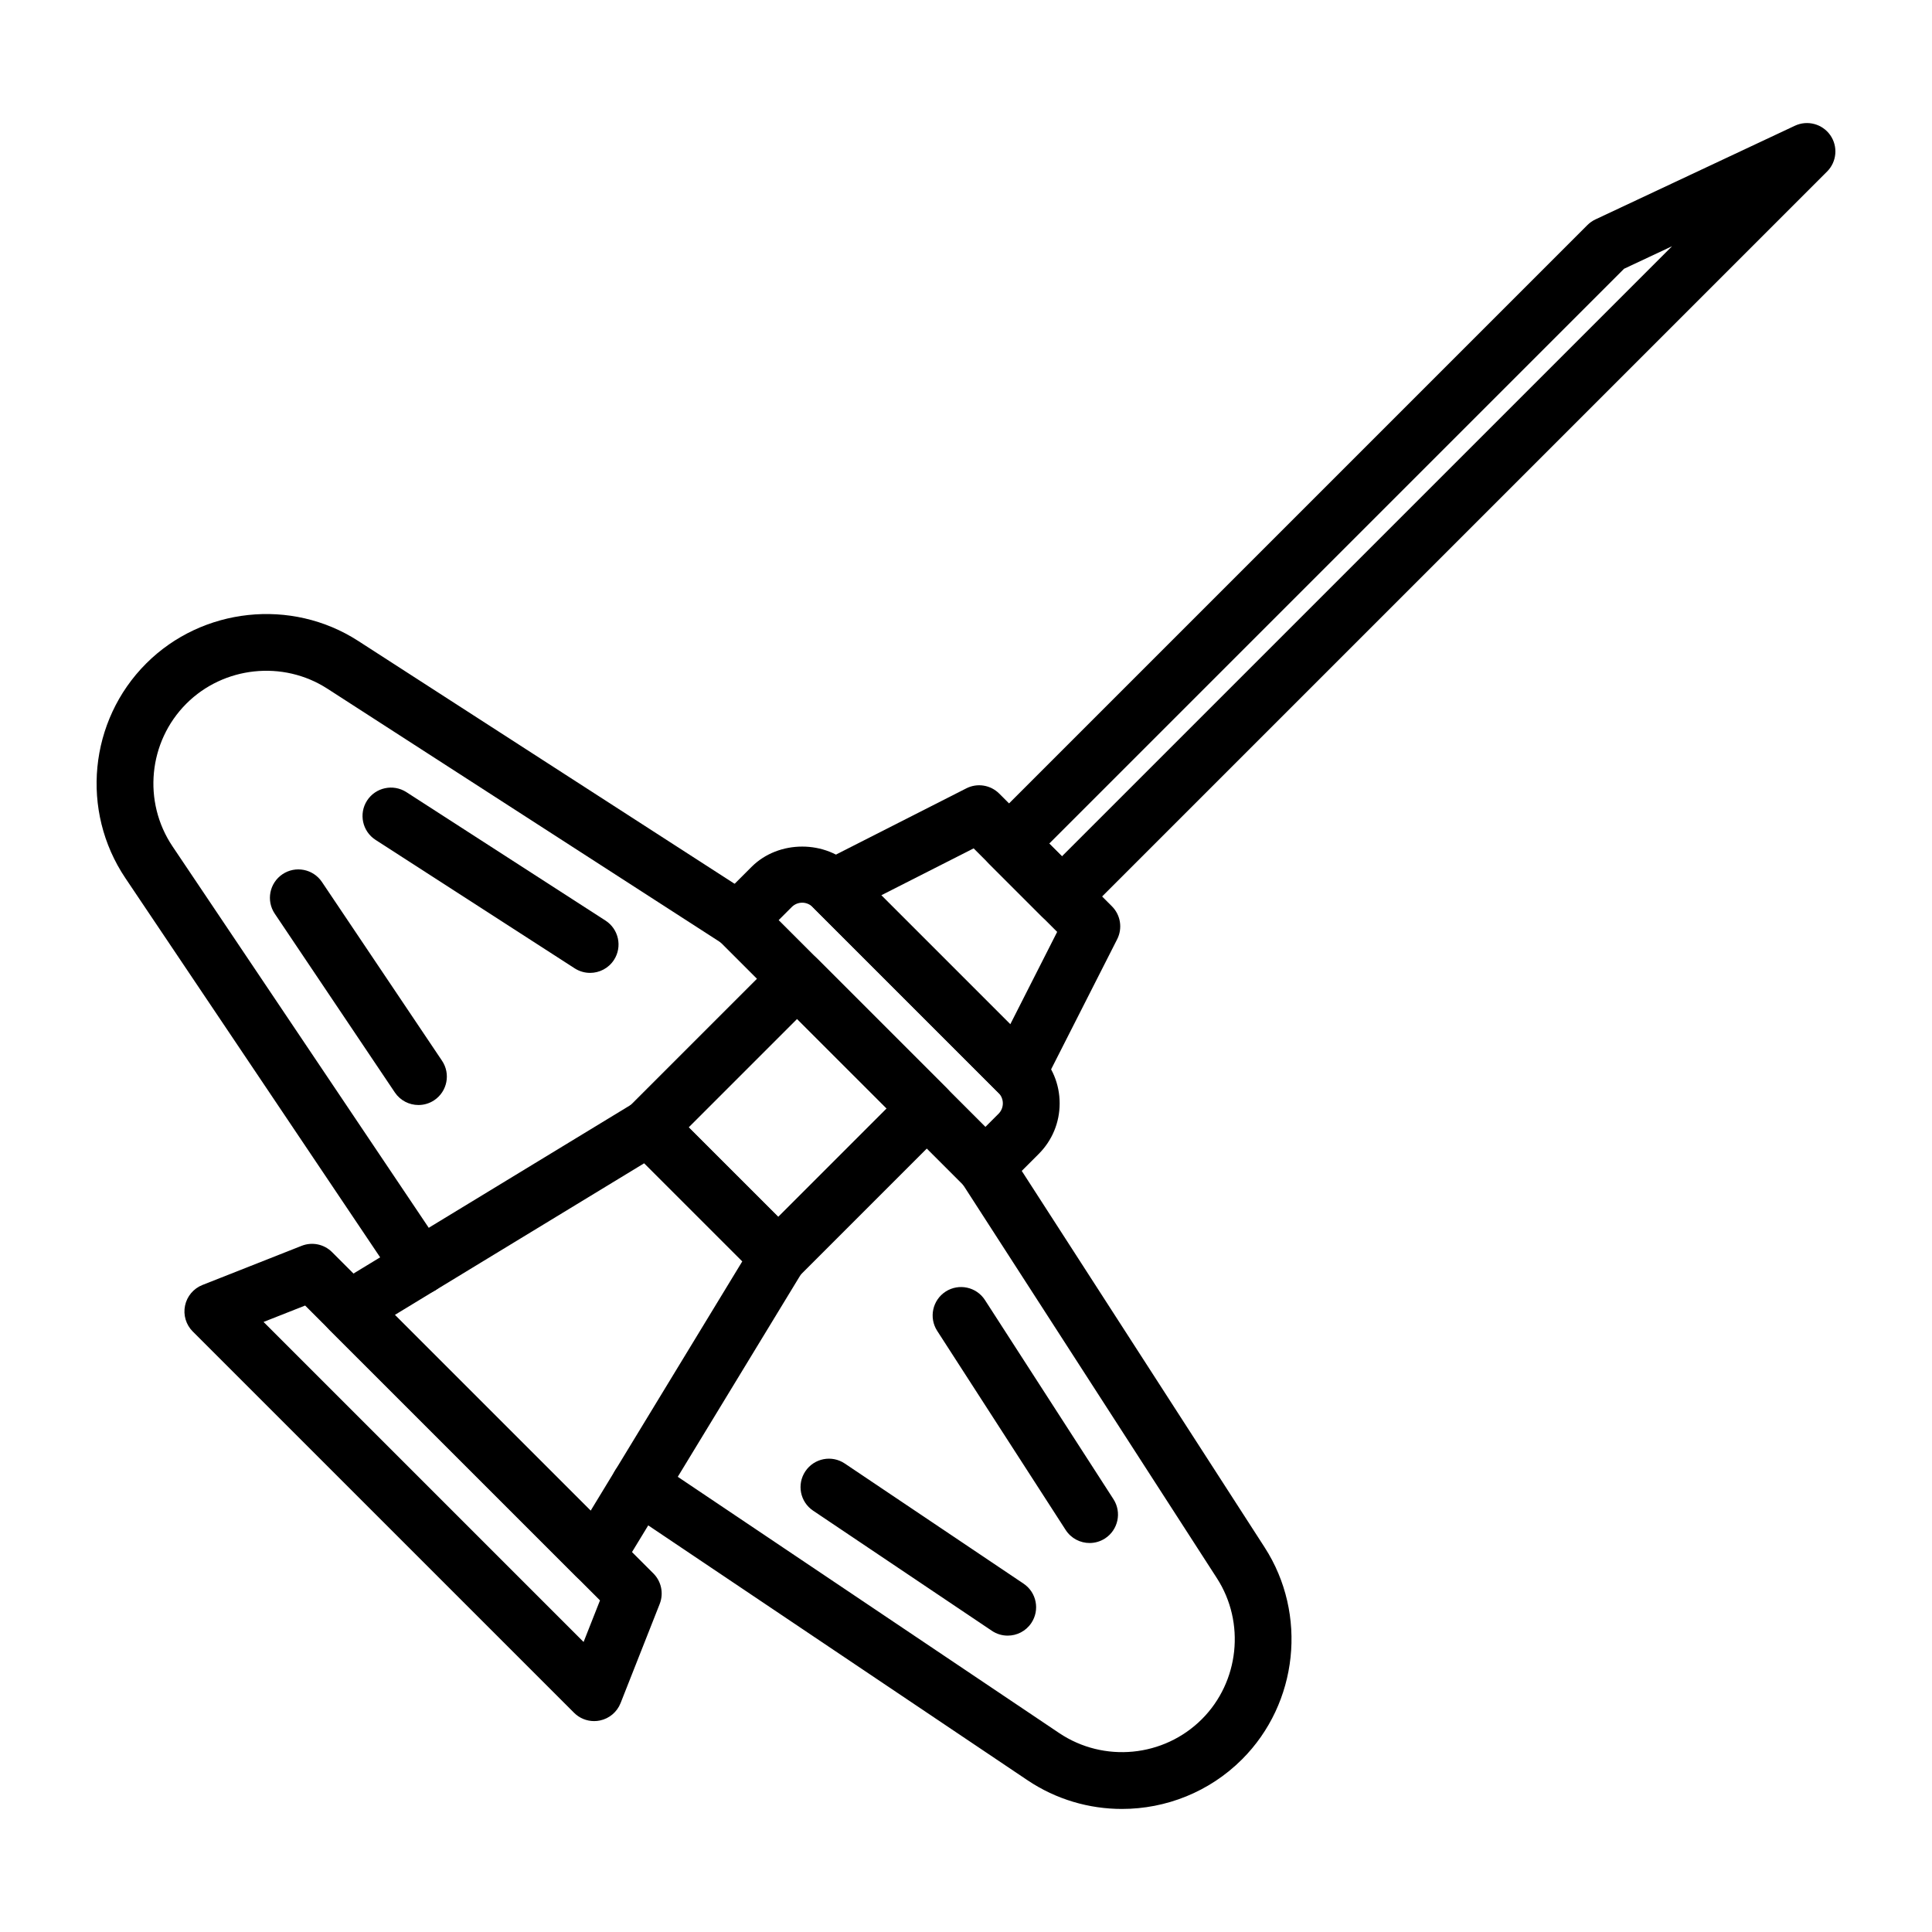 <svg id="Layer_1" enable-background="new 0 0 500 500" viewBox="0 0 500 500" xmlns="http://www.w3.org/2000/svg"><g><path d="m153.761 445.419c-1.93 0-3.808-.758-5.198-2.154l-98.677-98.672c-1.752-1.752-2.505-4.268-1.999-6.692.5-2.424 2.194-4.434 4.498-5.347l25.671-10.133c2.728-1.08 5.819-.437 7.898 1.643l83.134 83.134c2.074 2.068 2.717 5.17 1.643 7.898l-10.127 25.67c-.914 2.304-2.918 3.998-5.348 4.498-.495.104-.995.155-1.495.155zm-85.552-103.301 82.824 82.824 4.245-10.759-76.31-76.31z"/><path d="m154.278 410.134c-1.936 0-3.814-.764-5.199-2.154l-63.909-63.903c-1.596-1.596-2.372-3.837-2.102-6.077s1.551-4.228 3.481-5.405l77.471-47.119c2.883-1.752 6.611-1.321 9.018 1.086l33.557 33.552c2.395 2.395 2.843 6.123 1.086 9.018l-47.119 77.471c-1.178 1.93-3.165 3.211-5.405 3.48-.293.033-.586.051-.879.051zm-52.093-69.837 50.674 50.669 39.255-64.541-25.389-25.383z"/><path d="m201.397 332.663c-1.885 0-3.763-.718-5.199-2.154l-33.557-33.551c-1.379-1.378-2.154-3.245-2.154-5.198 0-1.948.775-3.82 2.154-5.199l38.456-38.456c2.872-2.872 7.525-2.872 10.397 0l33.557 33.551c1.379 1.379 2.154 3.246 2.154 5.199 0 1.947-.775 3.82-2.154 5.198l-38.456 38.457c-1.436 1.435-3.314 2.153-5.198 2.153zm-23.161-40.903 23.161 23.154 28.059-28.059-23.16-23.155z"/><path d="m255.029 309.383c-1.885 0-3.762-.718-5.199-2.154l-63.909-63.903c-1.378-1.379-2.154-3.245-2.154-5.198 0-1.948.775-3.82 2.154-5.199l8.588-8.587c6.99-6.991 19.197-7.002 26.199 0l48.106 48.107c3.499 3.498 5.423 8.145 5.423 13.097 0 4.946-1.924 9.599-5.423 13.097l-8.587 8.587c-1.436 1.434-3.314 2.153-5.198 2.153zm-53.511-71.256 53.512 53.506 3.389-3.389c1.488-1.488 1.488-3.912 0-5.4l-48.107-48.106c-1.499-1.499-3.917-1.488-5.405 0z"/><path d="m263.421 284.803c-1.935 0-3.808-.764-5.198-2.154l-47.716-47.715c-1.666-1.666-2.436-4.027-2.063-6.354.368-2.326 1.832-4.331 3.929-5.399l37.699-19.15c2.843-1.453 6.278-.896 8.53 1.355l29.162 29.163c2.252 2.251 2.797 5.692 1.356 8.53l-19.145 37.704c-1.063 2.096-3.073 3.561-5.4 3.929-.384.063-.769.091-1.154.091zm-35.354-53.103 33.391 33.385 12.137-23.913-21.615-21.615z"/><path d="m274.829 239.362c-1.884 0-3.762-.718-5.198-2.154l-13.688-13.688c-2.872-2.872-2.872-7.524 0-10.396l154.871-154.873c.603-.603 1.304-1.097 2.073-1.459l51.634-24.251c3.245-1.516 7.088-.483 9.144 2.429 2.051 2.924 1.706 6.899-.822 9.427l-192.816 192.811c-1.436 1.436-3.314 2.154-5.198 2.154zm-3.291-21.04 3.291 3.291 157.893-157.887-12.419 5.83z"/><path d="m290.361 468.154c-8.484 0-17.014-2.441-24.447-7.433l-104.542-70.245c-3.372-2.263-4.268-6.829-1.999-10.201 2.269-3.378 6.836-4.273 10.201-1.999l104.542 70.238c11.552 7.749 27.083 6.25 36.929-3.596 9.662-9.655 11.299-24.998 3.894-36.475l-66.091-102.428c-2.2-3.412-1.218-7.961 2.194-10.167 3.418-2.189 7.967-1.212 10.168 2.194l66.085 102.428c11.138 17.261 8.674 40.323-5.853 54.844-8.466 8.469-19.736 12.84-31.081 12.84z"/><path d="m281.986 399.329c-2.412 0-4.779-1.189-6.187-3.366l-33.258-51.542c-2.2-3.412-1.217-7.961 2.195-10.167 3.412-2.189 7.967-1.218 10.167 2.194l33.258 51.542c2.2 3.412 1.217 7.961-2.195 10.167-1.234.793-2.613 1.172-3.98 1.172z"/><path d="m260.79 423.299c-1.413 0-2.837-.402-4.095-1.252l-46.263-31.087c-3.372-2.263-4.268-6.83-1.999-10.201 2.269-3.377 6.835-4.268 10.201-1.999l46.263 31.087c3.371 2.263 4.267 6.83 1.999 10.201-1.418 2.113-3.739 3.251-6.106 3.251z"/><path d="m108.779 335.036c-2.366 0-4.687-1.138-6.106-3.252l-70.233-104.542c-11.677-17.381-9.409-40.736 5.394-55.533 14.521-14.515 37.595-16.986 54.85-5.848l102.422 66.086c3.412 2.206 4.395 6.755 2.195 10.167s-6.75 4.389-10.167 2.194l-102.422-66.086c-11.477-7.41-26.825-5.773-36.481 3.882-9.84 9.846-11.35 25.377-3.584 36.935l70.227 104.542c2.269 3.372 1.373 7.938-1.999 10.201-1.258.852-2.683 1.254-4.096 1.254z"/><path d="m152.716 251.781c-1.367 0-2.746-.379-3.981-1.172l-51.547-33.252c-3.412-2.206-4.394-6.755-2.194-10.167 2.206-3.406 6.755-4.383 10.167-2.194l51.547 33.252c3.412 2.206 4.395 6.755 2.195 10.167-1.408 2.177-3.775 3.366-6.187 3.366z"/><path d="m108.297 285.975c-2.367 0-4.687-1.137-6.112-3.251l-31.081-46.269c-2.263-3.372-1.367-7.938 2.005-10.207 3.366-2.257 7.932-1.372 10.207 2.005l31.081 46.268c2.263 3.372 1.367 7.938-2.005 10.207-1.258.845-2.682 1.247-4.095 1.247z"/></g></svg>